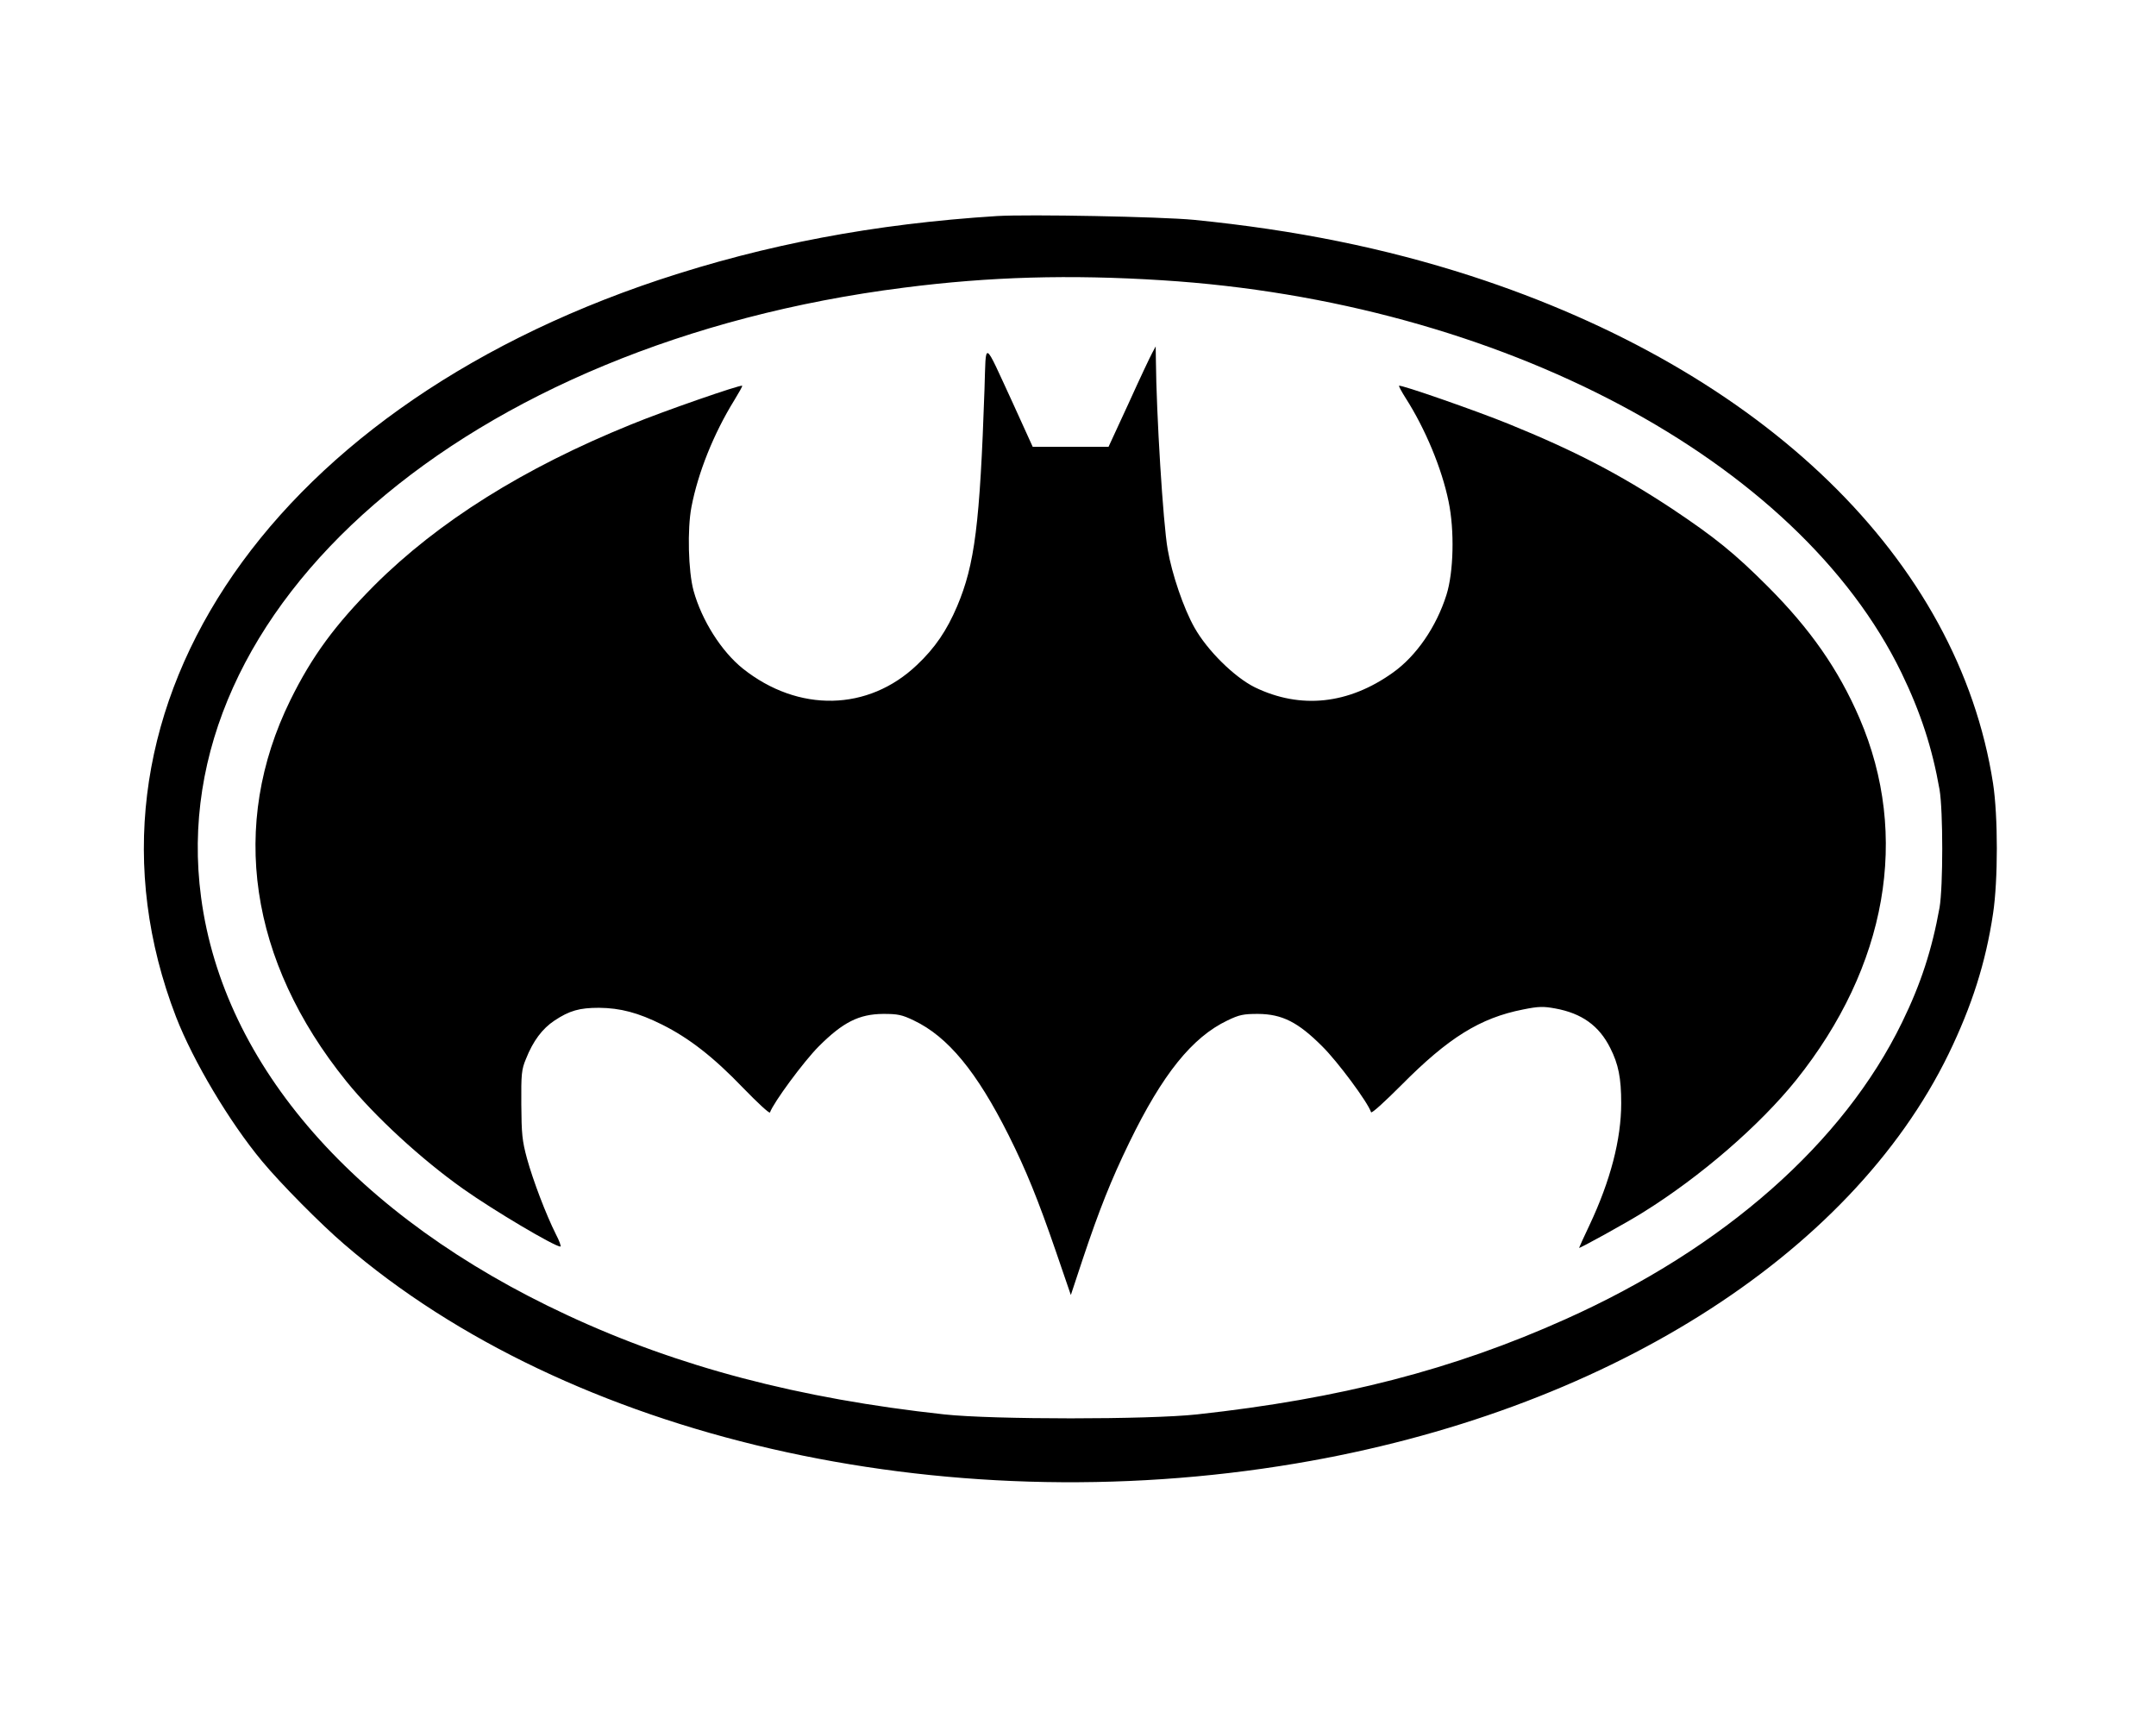 <?xml version="1.0" standalone="no"?>
<!DOCTYPE svg PUBLIC "-//W3C//DTD SVG 20010904//EN"
 "http://www.w3.org/TR/2001/REC-SVG-20010904/DTD/svg10.dtd">
<svg version="1.0" xmlns="http://www.w3.org/2000/svg"
 width="1024pt" height="819pt" viewBox="0 0 1024 819"
 preserveAspectRatio="xMidYMid meet">
<g transform="translate(0,819) scale(0.1,-0.1)"
fill="#000000" stroke="none">
<path d="M4735 7164 c-583 -37 -1099 -135 -1605 -303 -1887 -629 -2840 -2084
-2294 -3500 81 -209 254 -500 409 -686 88 -106 278 -298 390 -394 1066 -918
2836 -1325 4520 -1041 1457 245 2631 982 3100 1945 110 227 176 432 211 666
24 158 24 463 0 619 -165 1062 -1087 1958 -2481 2410 -409 132 -832 218 -1315
266 -157 15 -784 27 -935 18z m785 -305 c1605 -101 3020 -853 3511 -1864 91
-188 146 -356 181 -555 17 -101 17 -460 0 -560 -36 -200 -89 -363 -178 -545
-278 -572 -846 -1073 -1599 -1410 -532 -239 -1070 -378 -1750 -452 -229 -25
-969 -25 -1200 0 -690 75 -1264 226 -1790 471 -1004 466 -1634 1185 -1740
1985 -184 1377 1262 2632 3339 2895 406 52 785 63 1226 35z"/>
<path d="M4676 6344 c-22 -643 -46 -834 -130 -1033 -49 -115 -105 -198 -191
-279 -231 -220 -563 -227 -827 -17 -102 82 -195 229 -234 370 -25 92 -30 292
-10 397 31 162 105 348 204 508 22 36 39 66 37 68 -6 7 -375 -121 -528 -184
-511 -207 -916 -462 -1218 -763 -188 -189 -297 -337 -400 -546 -291 -592 -196
-1238 266 -1810 134 -166 357 -371 555 -511 144 -102 434 -274 462 -274 4 0
-5 27 -22 59 -47 94 -108 254 -137 359 -23 85 -26 117 -27 257 -1 144 1 166
22 216 34 86 78 144 135 182 72 48 120 61 212 61 101 -1 186 -23 300 -80 128
-64 244 -154 385 -301 68 -70 125 -123 127 -116 16 46 160 242 232 314 115
115 191 153 306 154 69 0 89 -4 145 -31 162 -77 299 -243 451 -546 82 -164
139 -304 224 -551 l71 -207 57 172 c78 233 134 374 221 553 157 323 298 499
466 579 56 27 76 31 145 31 115 -1 190 -39 305 -154 73 -72 217 -266 232 -313
3 -7 67 52 144 129 223 225 374 319 578 359 74 15 97 15 152 5 127 -23 209
-82 262 -188 39 -77 52 -143 52 -262 0 -172 -51 -368 -151 -580 -27 -57 -49
-105 -49 -107 0 -5 225 119 303 168 275 171 555 414 728 629 432 540 541 1160
301 1718 -100 232 -234 424 -437 627 -157 157 -251 233 -455 369 -249 164
-460 274 -775 402 -155 63 -514 188 -520 181 -2 -2 12 -28 31 -58 94 -147 172
-335 204 -491 29 -138 24 -337 -10 -444 -48 -152 -143 -290 -254 -369 -211
-151 -439 -175 -656 -70 -97 48 -226 175 -287 284 -51 90 -107 254 -127 371
-22 123 -54 648 -56 899 l-1 65 -16 -30 c-9 -16 -60 -124 -112 -239 l-96 -208
-180 0 -180 0 -95 209 c-142 307 -126 299 -134 67z"/>
</g>
</svg>
